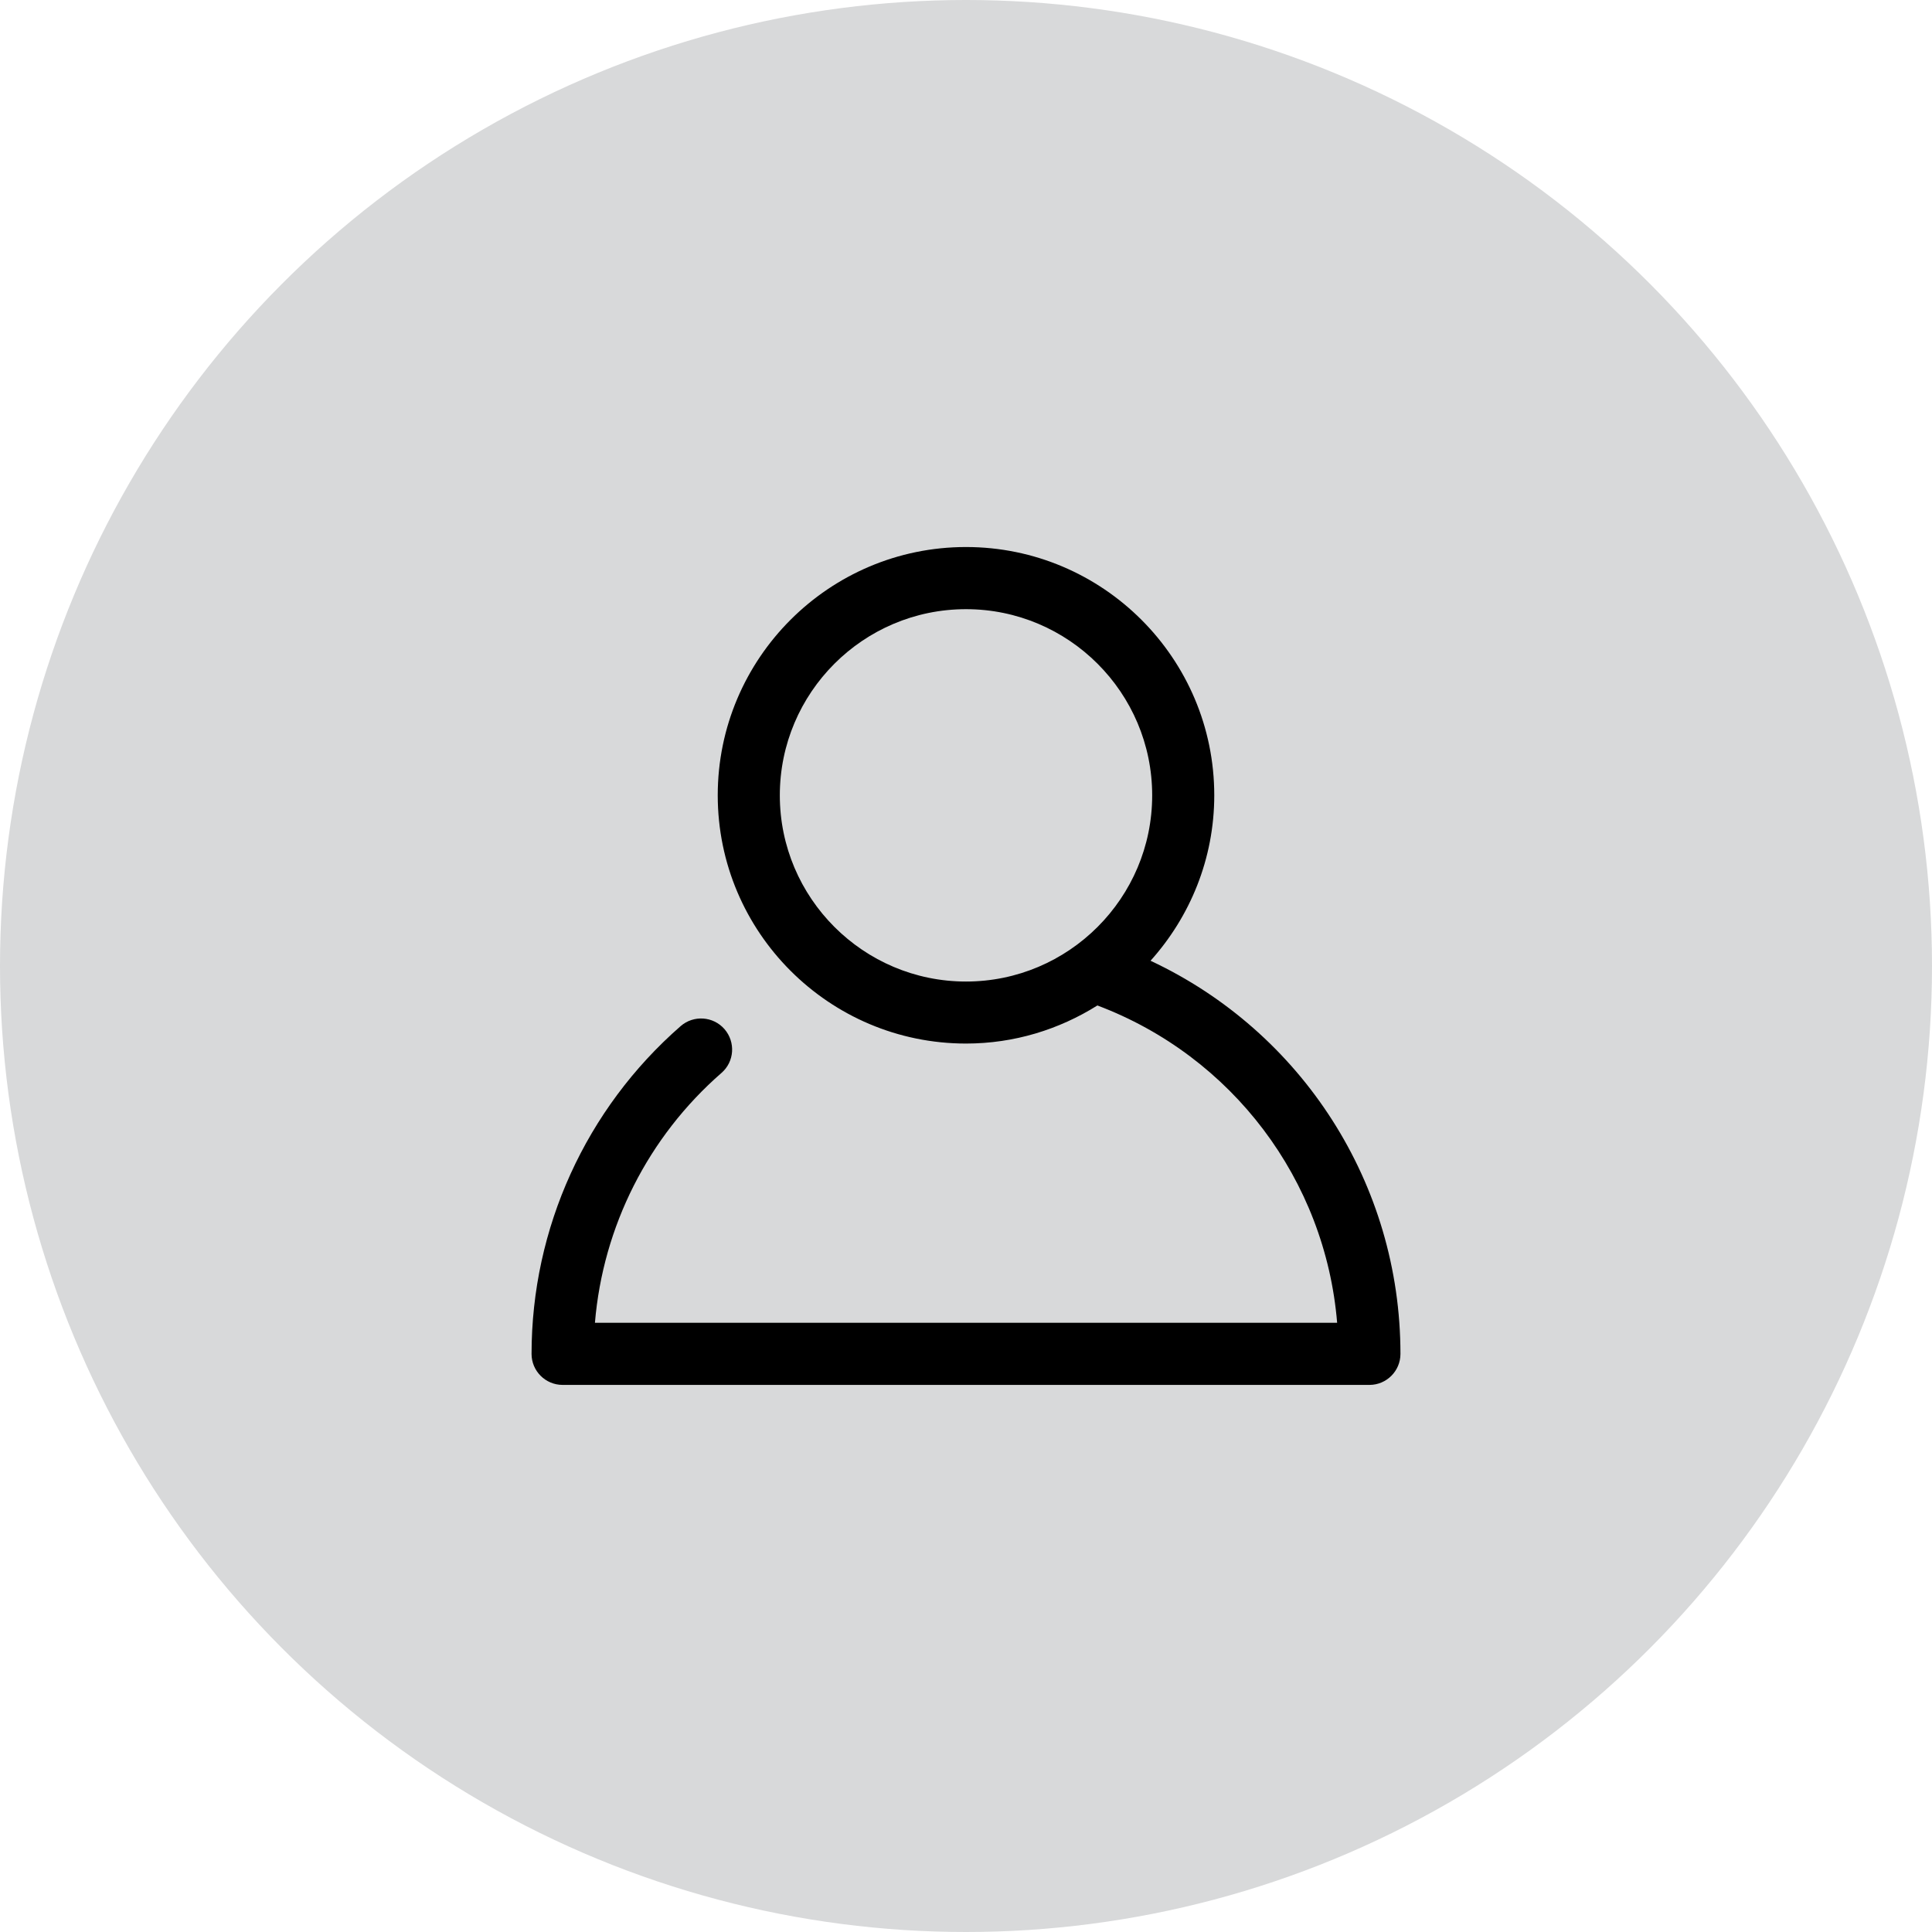 <?xml version="1.0" encoding="utf-8"?>
<!-- Generator: Adobe Illustrator 16.0.0, SVG Export Plug-In . SVG Version: 6.00 Build 0)  -->
<!DOCTYPE svg PUBLIC "-//W3C//DTD SVG 1.0//EN" "http://www.w3.org/TR/2001/REC-SVG-20010904/DTD/svg10.dtd">
<svg version="1.0" id="Layer_1" xmlns="http://www.w3.org/2000/svg" xmlns:xlink="http://www.w3.org/1999/xlink" x="0px" y="0px"
	 width="28.35px" height="28.35px" viewBox="0 0 28.35 28.35" enable-background="new 0 0 28.35 28.35" xml:space="preserve">
<circle fill="#D8D9DA" cx="14.175" cy="14.175" r="14.175"/>
<path d="M16.883,14.098c0.579-0.645,0.935-1.495,0.935-2.428c0-2.009-1.634-3.643-3.643-3.643s-3.643,1.634-3.643,3.643
	s1.634,3.643,3.643,3.643c0.708,0,1.367-0.207,1.928-0.559c1.98,0.747,3.345,2.561,3.518,4.656H8.73
	c0.118-1.411,0.78-2.727,1.857-3.666c0.19-0.165,0.209-0.452,0.044-0.643c-0.165-0.189-0.453-0.209-0.643-0.044
	C8.597,16.271,7.8,18.023,7.8,19.867c0,0.251,0.204,0.455,0.456,0.455h11.839c0.251,0,0.455-0.204,0.455-0.455
	C20.55,17.368,19.102,15.138,16.883,14.098z M11.443,11.671c0-1.507,1.225-2.732,2.732-2.732s2.732,1.226,2.732,2.732
	s-1.226,2.732-2.732,2.732S11.443,13.177,11.443,11.671z"/>
</svg>

